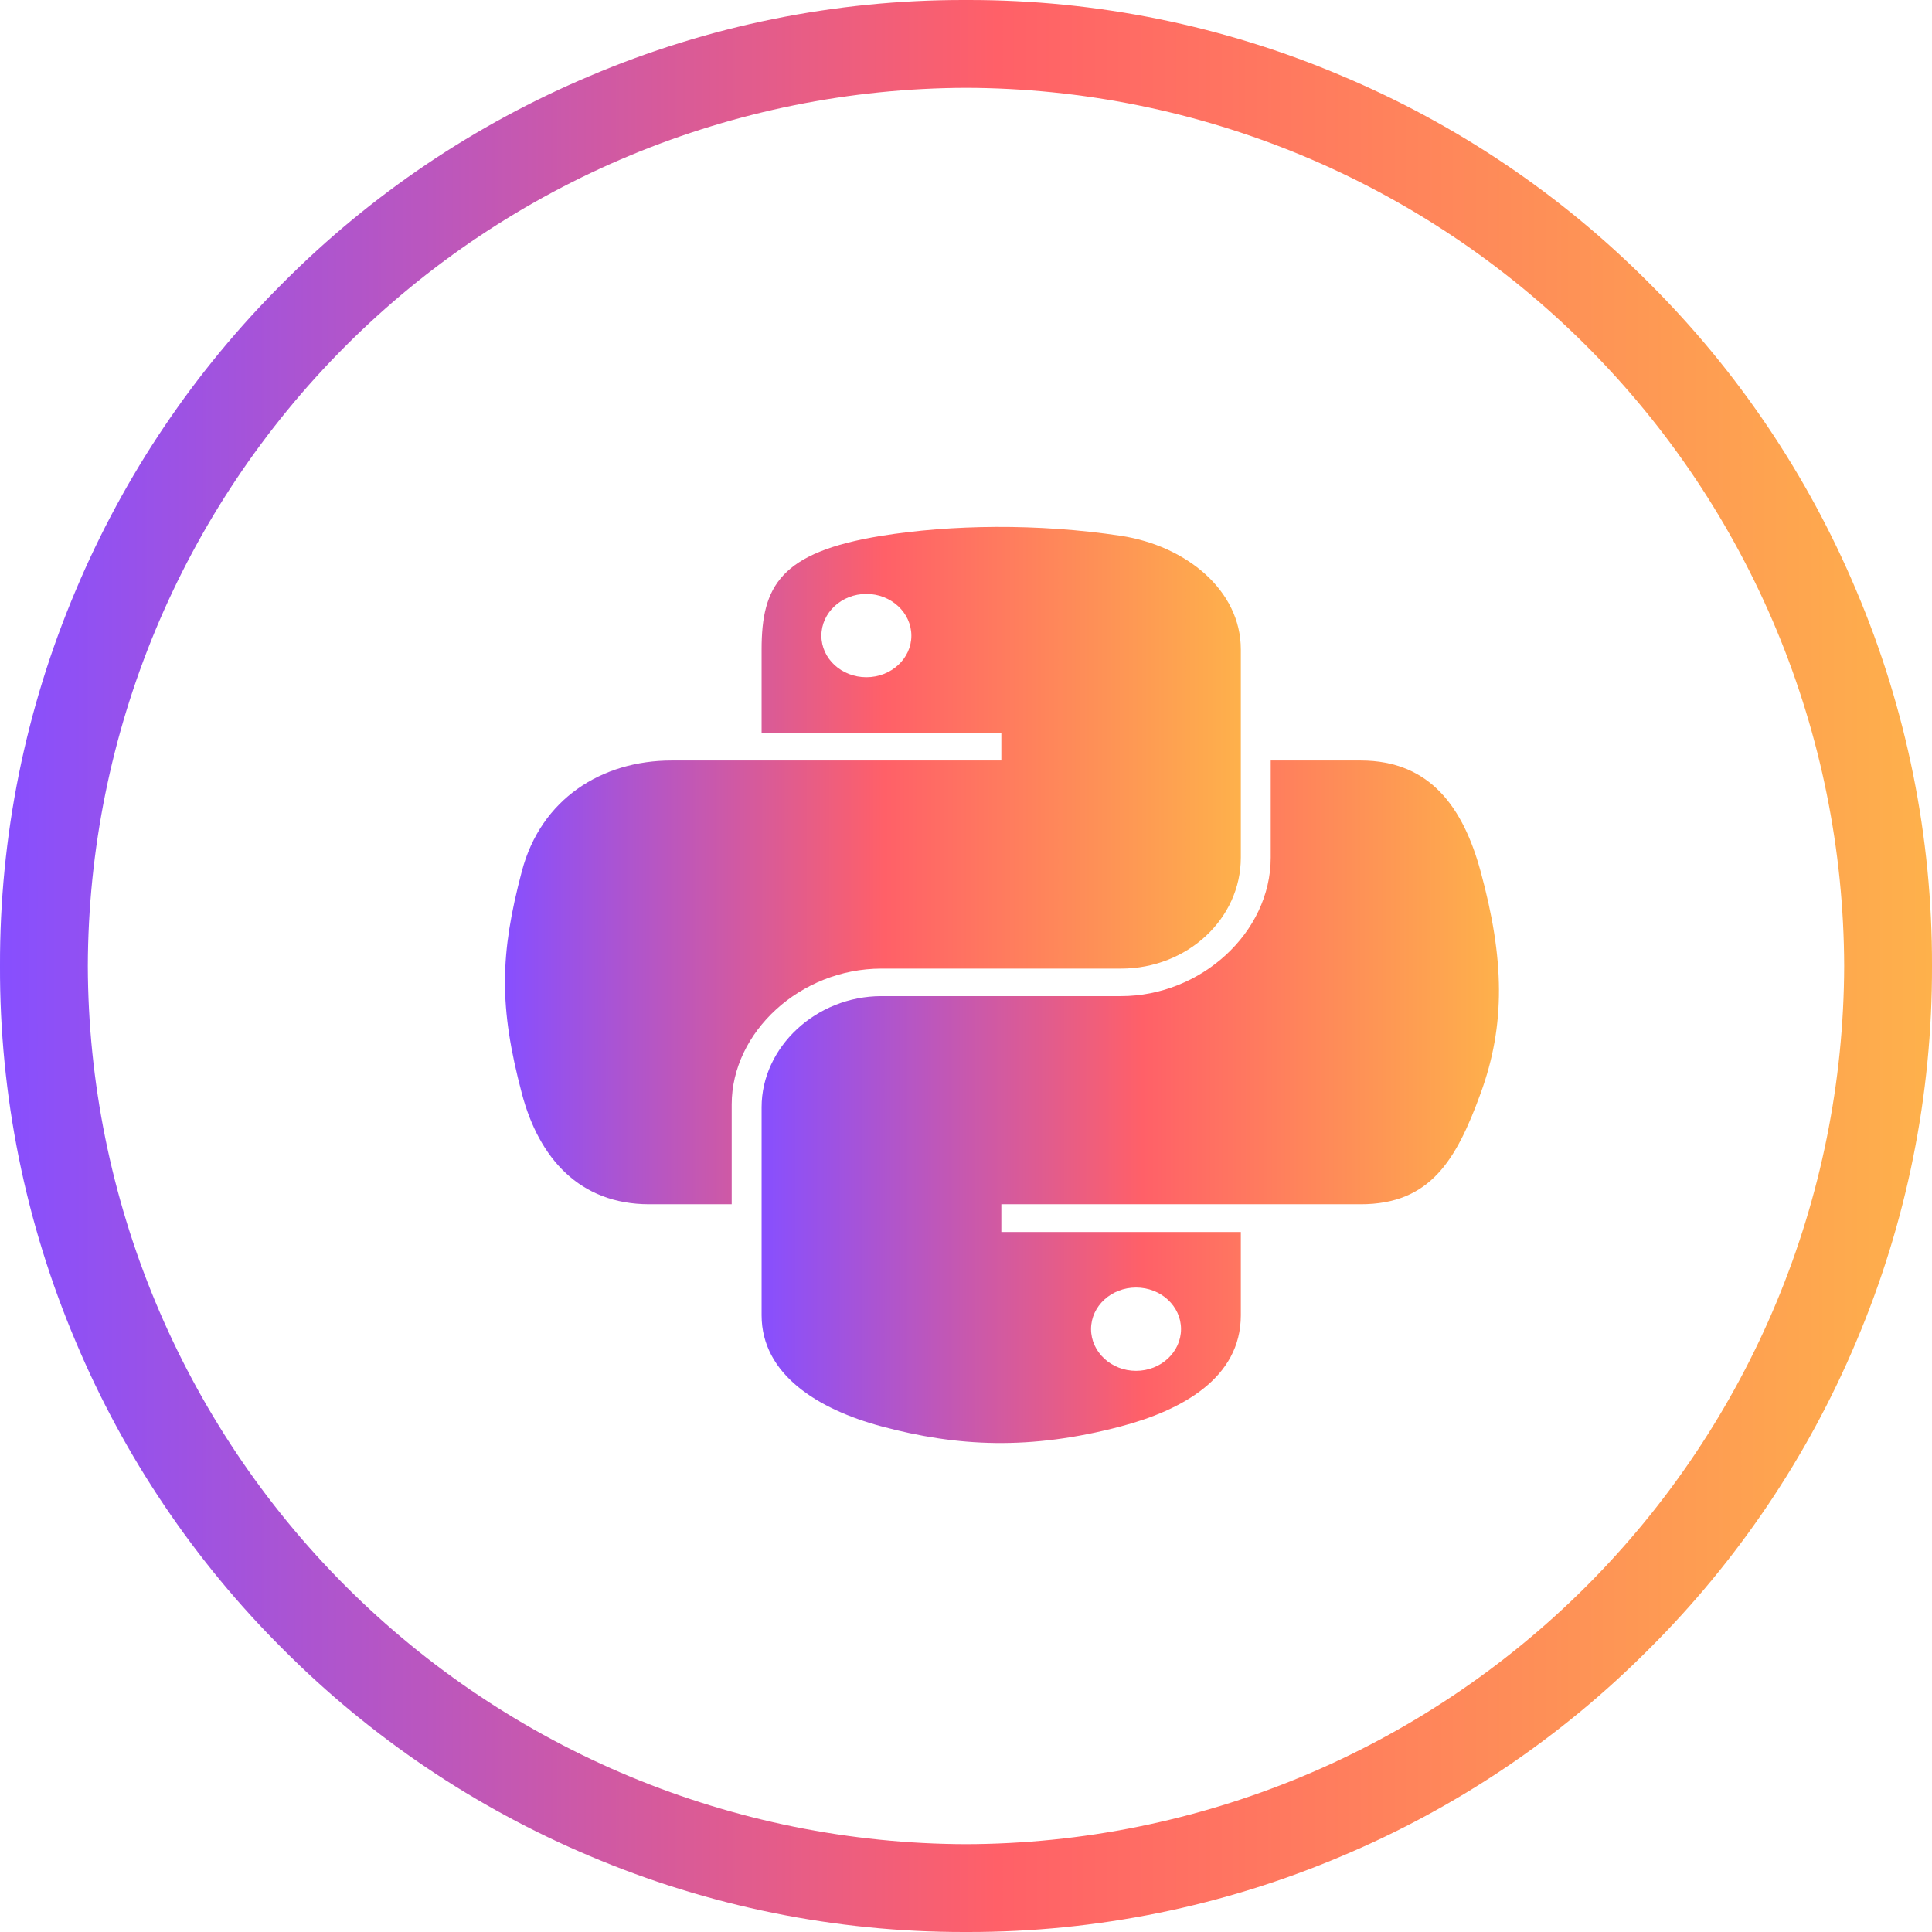 <svg width="88" height="88" viewBox="0 0 88 88" fill="none" xmlns="http://www.w3.org/2000/svg">
<g clip-path="url(#clip0_3707_37)">
<path d="M44.08 88H43.92C38.062 88.006 32.263 86.83 26.87 84.543C21.64 82.338 16.89 79.135 12.885 75.113C8.862 71.109 5.659 66.357 3.455 61.125C1.156 55.709 -0.02 49.883 0 44C-0.018 38.116 1.158 32.289 3.457 26.872C5.661 21.641 8.864 16.89 12.887 12.887C16.89 8.862 21.642 5.659 26.873 3.457C32.258 1.169 38.05 -0.006 43.901 2.61355e-05H44.1C49.949 -0.006 55.74 1.17 61.124 3.457C66.355 5.66 71.106 8.863 75.11 12.887C79.133 16.891 82.337 21.641 84.541 26.872C86.841 32.289 88.017 38.115 88 44C88.017 49.883 86.841 55.709 84.542 61.125C82.337 66.355 79.133 71.106 75.111 75.11C71.107 79.134 66.356 82.337 61.125 84.54C55.735 86.83 49.937 88.007 44.08 88ZM44 4C33.401 4.031 23.245 8.255 15.75 15.75C8.255 23.245 4.031 33.401 4 44C4.03 54.6 8.253 64.757 15.748 72.252C23.243 79.747 33.401 83.971 44 84C54.6 83.972 64.758 79.748 72.253 72.253C79.749 64.758 83.972 54.6 84 44C83.971 33.4 79.747 23.243 72.252 15.748C64.757 8.253 54.6 4.029 44 4Z" fill="url(#paint0_linear_3707_37)"/>
<path d="M45.368 24C43.501 24.008 41.718 24.153 40.15 24.406C35.529 25.151 34.69 26.708 34.69 29.581V33.375H45.61V34.64H34.69H30.591C27.417 34.64 24.638 36.379 23.769 39.687C22.766 43.479 22.722 45.845 23.769 49.804C24.545 52.752 26.399 54.852 29.573 54.852H33.328V50.303C33.328 47.018 36.446 44.119 40.15 44.119H51.058C54.094 44.119 56.518 41.84 56.518 39.06V29.581C56.518 26.883 54.021 24.857 51.058 24.406C49.182 24.122 47.235 23.992 45.368 24ZM39.462 27.052C40.59 27.052 41.512 27.905 41.512 28.955C41.512 30 40.59 30.846 39.462 30.846C38.33 30.846 37.413 30 37.413 28.955C37.413 27.905 38.33 27.052 39.462 27.052Z" fill="url(#paint1_linear_3707_37)"/>
<path d="M57.88 34.64V39.06C57.88 42.488 54.693 45.372 51.058 45.372H40.15C37.162 45.372 34.69 47.703 34.69 50.431V59.91C34.69 62.608 37.263 64.195 40.15 64.969C43.607 65.896 46.922 66.063 51.058 64.969C53.807 64.243 56.518 62.783 56.518 59.91V56.116H45.61V54.852H56.518H61.978C65.152 54.852 66.335 52.834 67.439 49.804C68.579 46.686 68.53 43.687 67.439 39.687C66.654 36.807 65.156 34.64 61.978 34.64H57.88ZM51.745 58.646C52.877 58.646 53.794 59.491 53.794 60.537C53.794 61.586 52.877 62.44 51.745 62.44C50.617 62.44 49.696 61.586 49.696 60.537C49.696 59.491 50.617 58.646 51.745 58.646Z" fill="url(#paint2_linear_3707_37)"/>
</g>
<defs>
<linearGradient id="paint0_linear_3707_37" x1="3.27827e-07" y1="44" x2="88" y2="44" gradientUnits="userSpaceOnUse">
<stop stop-color="#874FFF"/>
<stop offset="0.516" stop-color="#FF6068"/>
<stop offset="1" stop-color="#FEB14B"/>
</linearGradient>
<linearGradient id="paint1_linear_3707_37" x1="23" y1="39.426" x2="56.518" y2="39.426" gradientUnits="userSpaceOnUse">
<stop stop-color="#874FFF"/>
<stop offset="0.516" stop-color="#FF6068"/>
<stop offset="1" stop-color="#FEB14B"/>
</linearGradient>
<linearGradient id="paint2_linear_3707_37" x1="34.69" y1="50.184" x2="68.276" y2="50.184" gradientUnits="userSpaceOnUse">
<stop stop-color="#874FFF"/>
<stop offset="0.516" stop-color="#FF6068"/>
<stop offset="1" stop-color="#FEB14B"/>
</linearGradient>
<clipPath id="clip0_3707_37">
<rect width="88" height="88" fill="white"/>
</clipPath>
</defs>
</svg>
